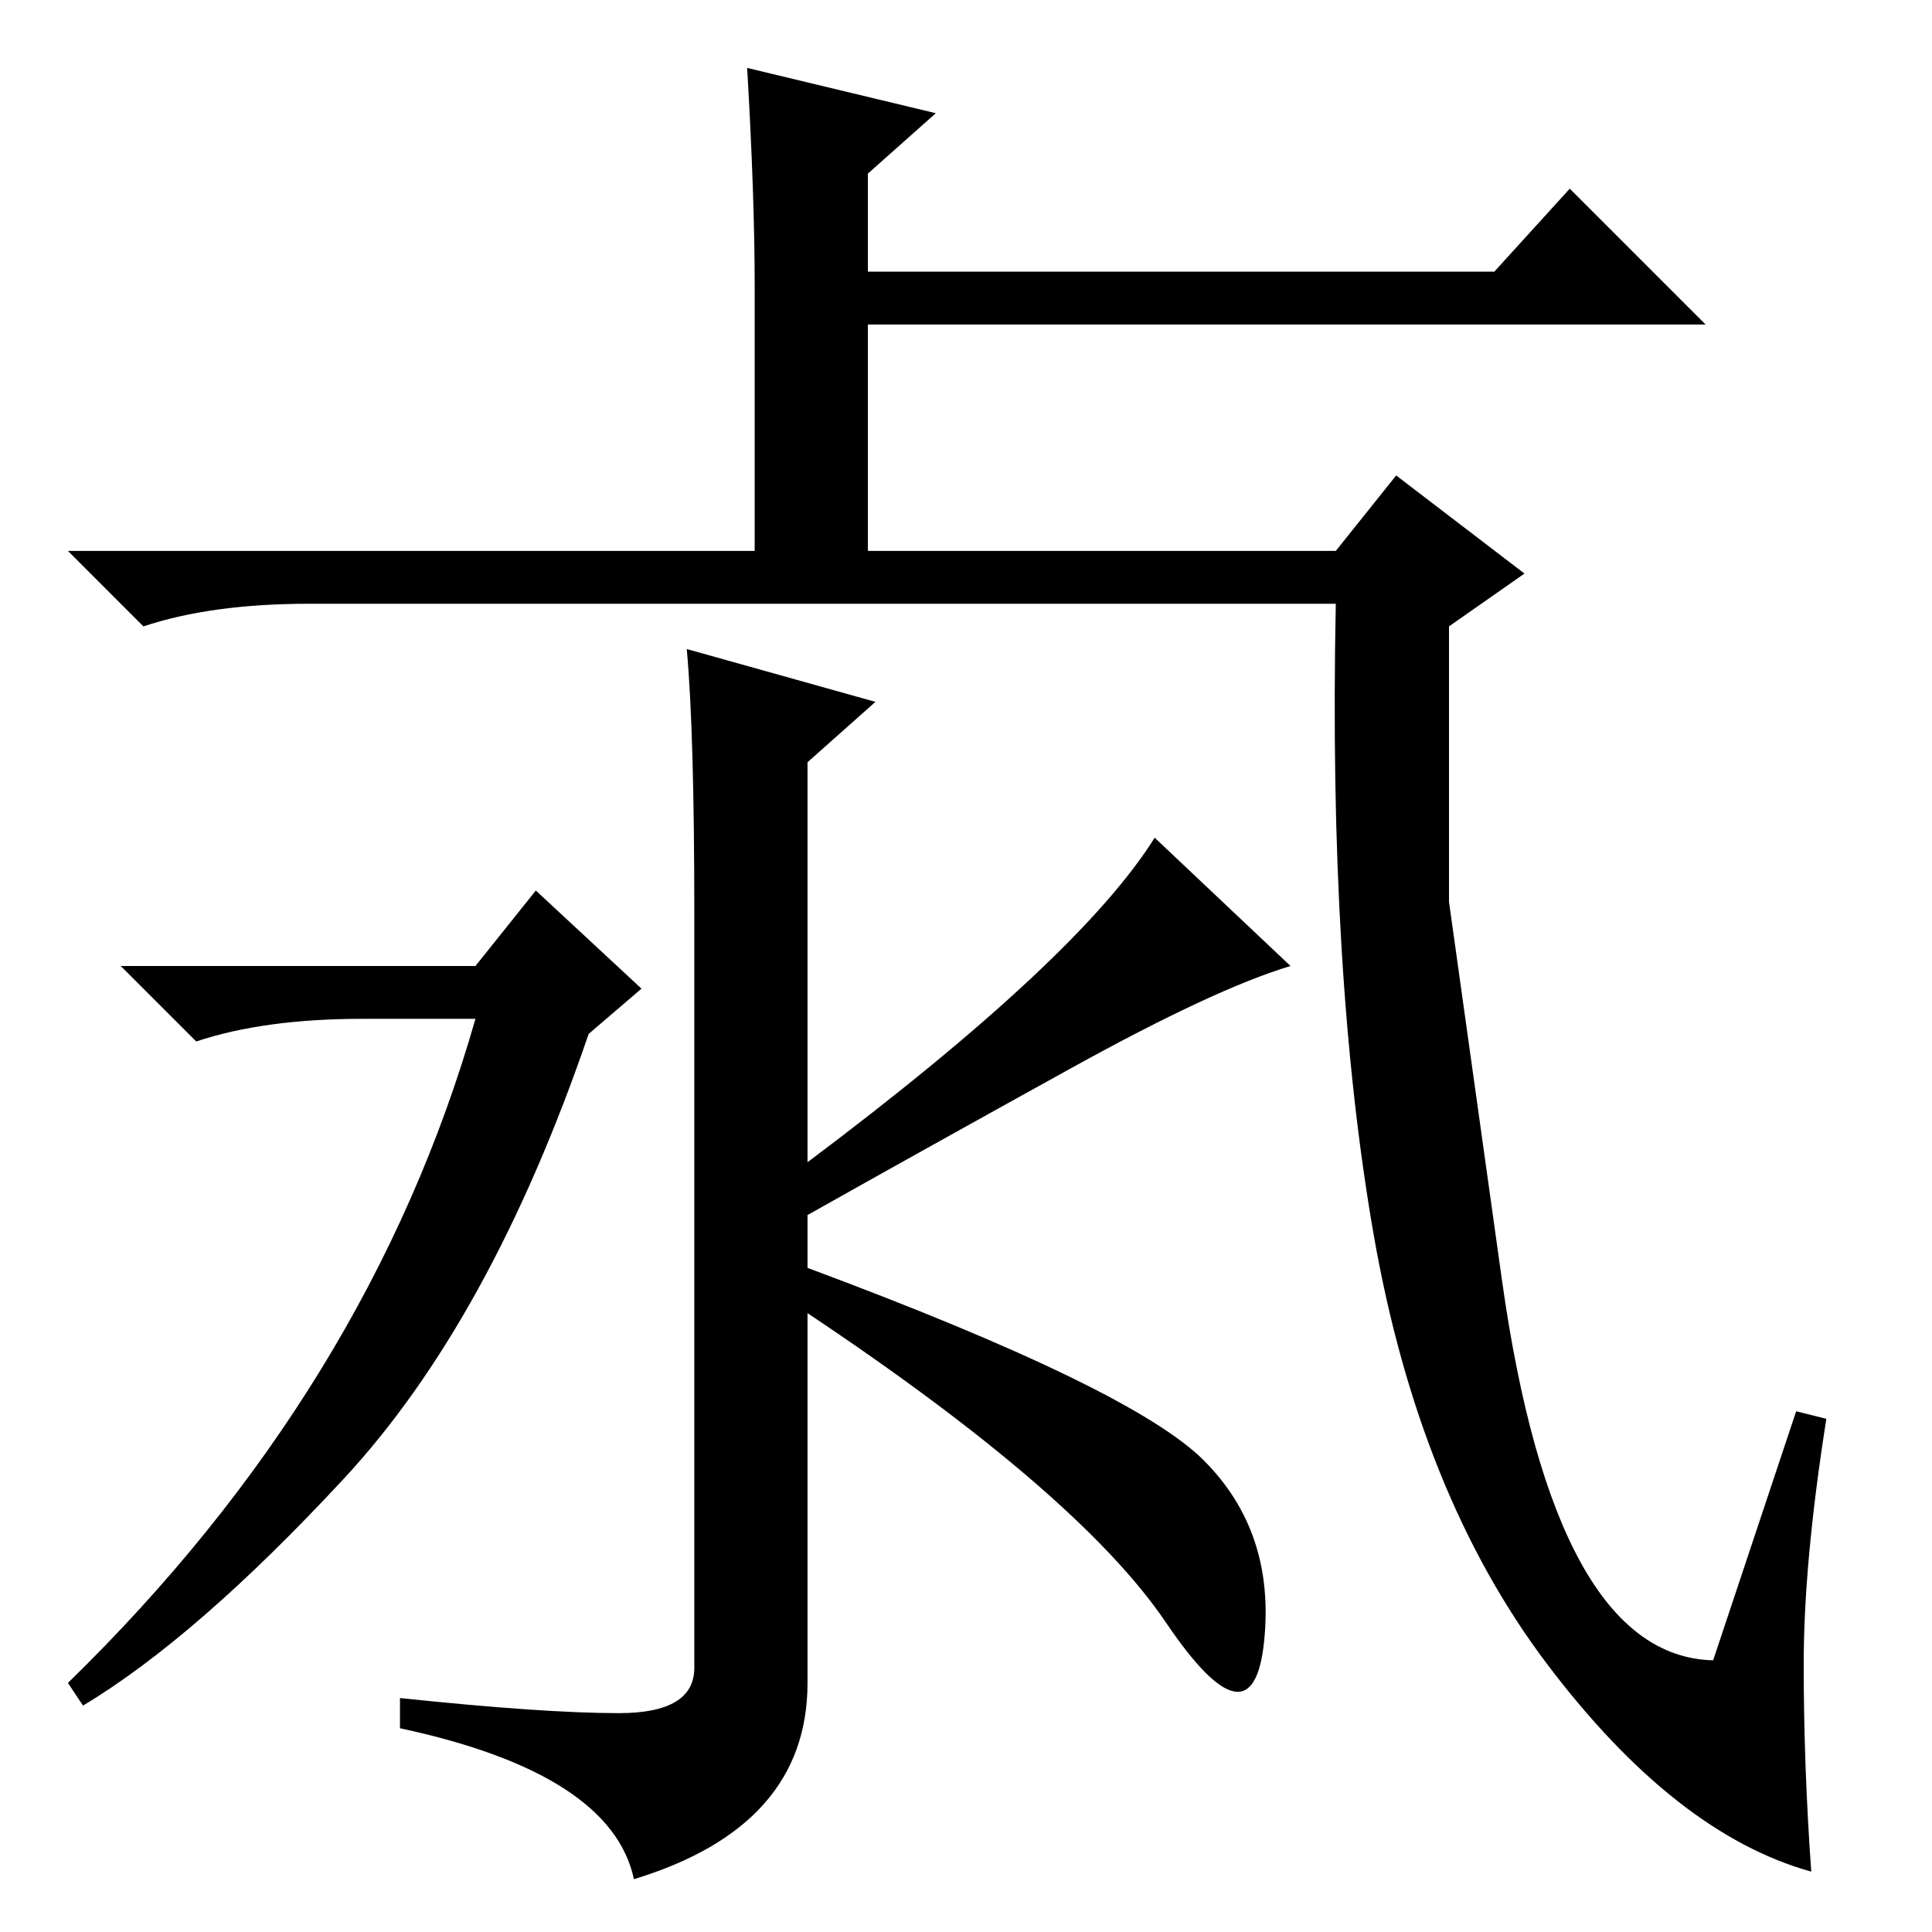 <?xml version="1.0" standalone="no"?>
<!DOCTYPE svg PUBLIC "-//W3C//DTD SVG 1.1//EN" "http://www.w3.org/Graphics/SVG/1.1/DTD/svg11.dtd" >
<svg xmlns="http://www.w3.org/2000/svg" xmlns:xlink="http://www.w3.org/1999/xlink" version="1.1" viewBox="0 -36 256 256">
  <g transform="matrix(1 0 0 -1 0 220)">
   <path fill="currentColor"
d="M238 69l4 -1q-3 -19 -3 -32.5t1 -27.5q-18 5 -35 27.5t-23 57t-5 83.5h-136q-13 0 -22 -3l-10 10h168l8 10l17 -13l-10 -7v-36.5t7 -50t28 -50.5zM78 119q-13 -38 -32.5 -59t-34.5 -30l-2 3q40 39 54 88h-15q-13 0 -22 -3l-10 10h47l8 10l14 -13zM91 170l25 -7l-9 -8v-53
q36 27 46 43l18 -17q-10 -3 -29 -13.5t-35 -19.5v-7q43 -16 52.5 -25.5t8 -24t-13 2.5t-47.5 41v-49q0 -19 -23 -26q-3 14 -31 20v4q19 -2 29 -2t10 6v100q0 24 -1 35zM124 241l-9 -8v-13h83l10 11l18 -18h-111v-32h-15v37q0 12 -1 29z" />
  </g>

</svg>
